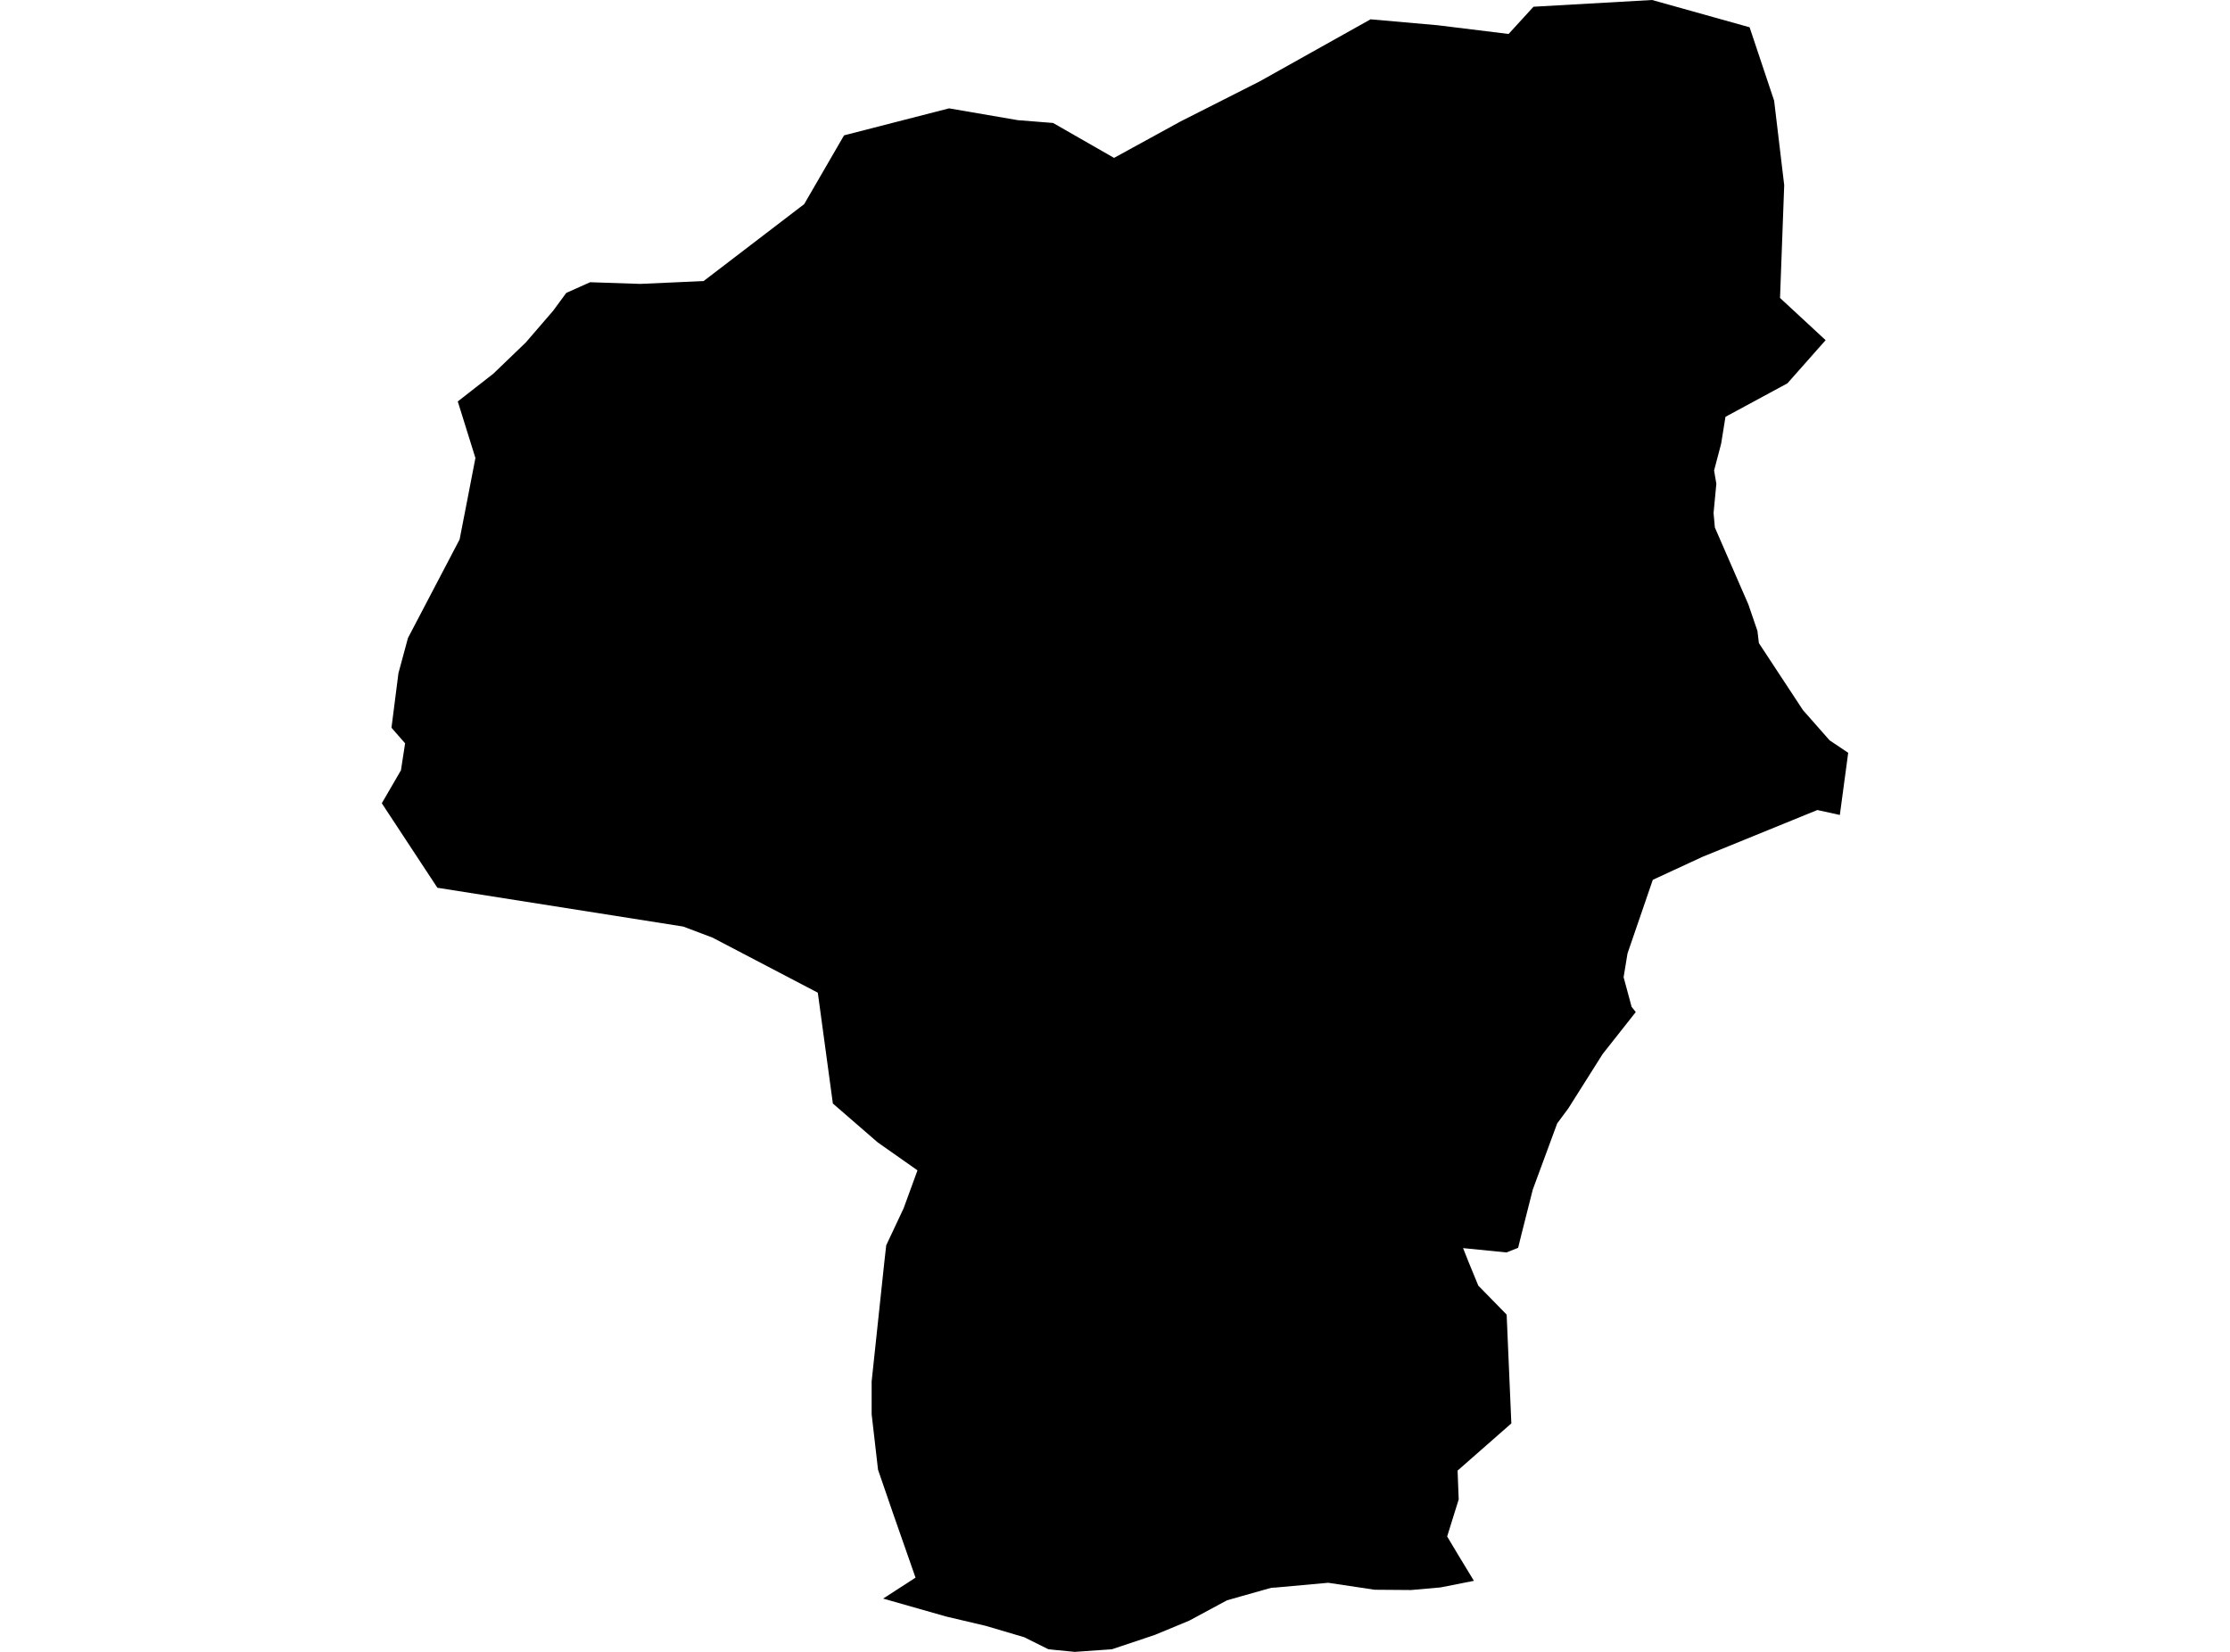 <?xml version='1.0'?>
<svg  baseProfile = 'tiny' width = '540' height = '400' stroke-linecap = 'round' stroke-linejoin = 'round' version='1.1' xmlns='http://www.w3.org/2000/svg'>
<path id='0517801001' title='0517801001'  d='M 423.67 6.605 429.61 24.377 432.05 44.83 431.038 72.149 442.079 82.37 432.831 92.823 417.827 100.933 416.776 107.461 415.069 113.922 415.618 117.143 414.943 124.23 415.262 127.74 423.371 146.361 425.57 152.783 425.917 155.724 436.592 171.953 443.043 179.272 447.546 182.291 445.521 197.343 440.083 196.148 440.073 196.148 412.224 207.497 400.228 213.052 394.105 230.882 393.16 236.629 395.098 243.794 396.101 245.076 388.985 254.092 388.069 255.259 379.776 268.393 377.076 272.038 371.164 288.064 368.406 298.961 367.616 302.162 364.781 303.281 354.289 302.23 355.62 305.595 357.973 311.314 364.839 318.334 365.976 344.678 352.958 356.105 353.228 363.087 351.936 367.224 350.432 372.055 353.672 377.474 354.145 378.236 356.912 382.797 348.802 384.398 341.686 385.024 332.891 384.957 321.619 383.269 308.977 384.417 307.839 384.484 300.829 386.461 297.106 387.522 287.955 392.45 279.643 395.892 269.248 399.373 260.261 400 255.401 399.527 253.848 399.354 252.392 398.631 250 397.445 248.014 396.451 238.67 393.693 229.095 391.437 213.859 387.098 221.698 382.026 216.202 366.317 212.615 355.883 211.072 342.47 211.072 334.495 214.148 305.566 214.601 301.545 218.815 292.587 222.171 283.397 212.499 276.599 201.68 267.216 198.035 240.38 172.539 227.044 165.432 224.363 105.915 214.971 92.454 194.508 97.092 186.524 98.095 179.996 94.797 176.216 96.484 163.014 98.789 154.49 111.296 130.624 113.225 120.73 115.124 110.904 110.852 97.211 119.473 90.48 127.303 82.949 133.918 75.283 137.13 70.924 142.906 68.34 155.017 68.745 170.378 68.06 194.737 49.43 204.389 32.776 229.818 26.239 246.433 29.093 255.005 29.777 269.769 38.234 285.901 29.392 304.956 19.749 331.889 4.677 348.147 6.114 365.311 8.225 371.338 1.63 400.055 0 423.67 6.605 Z' />
</svg>